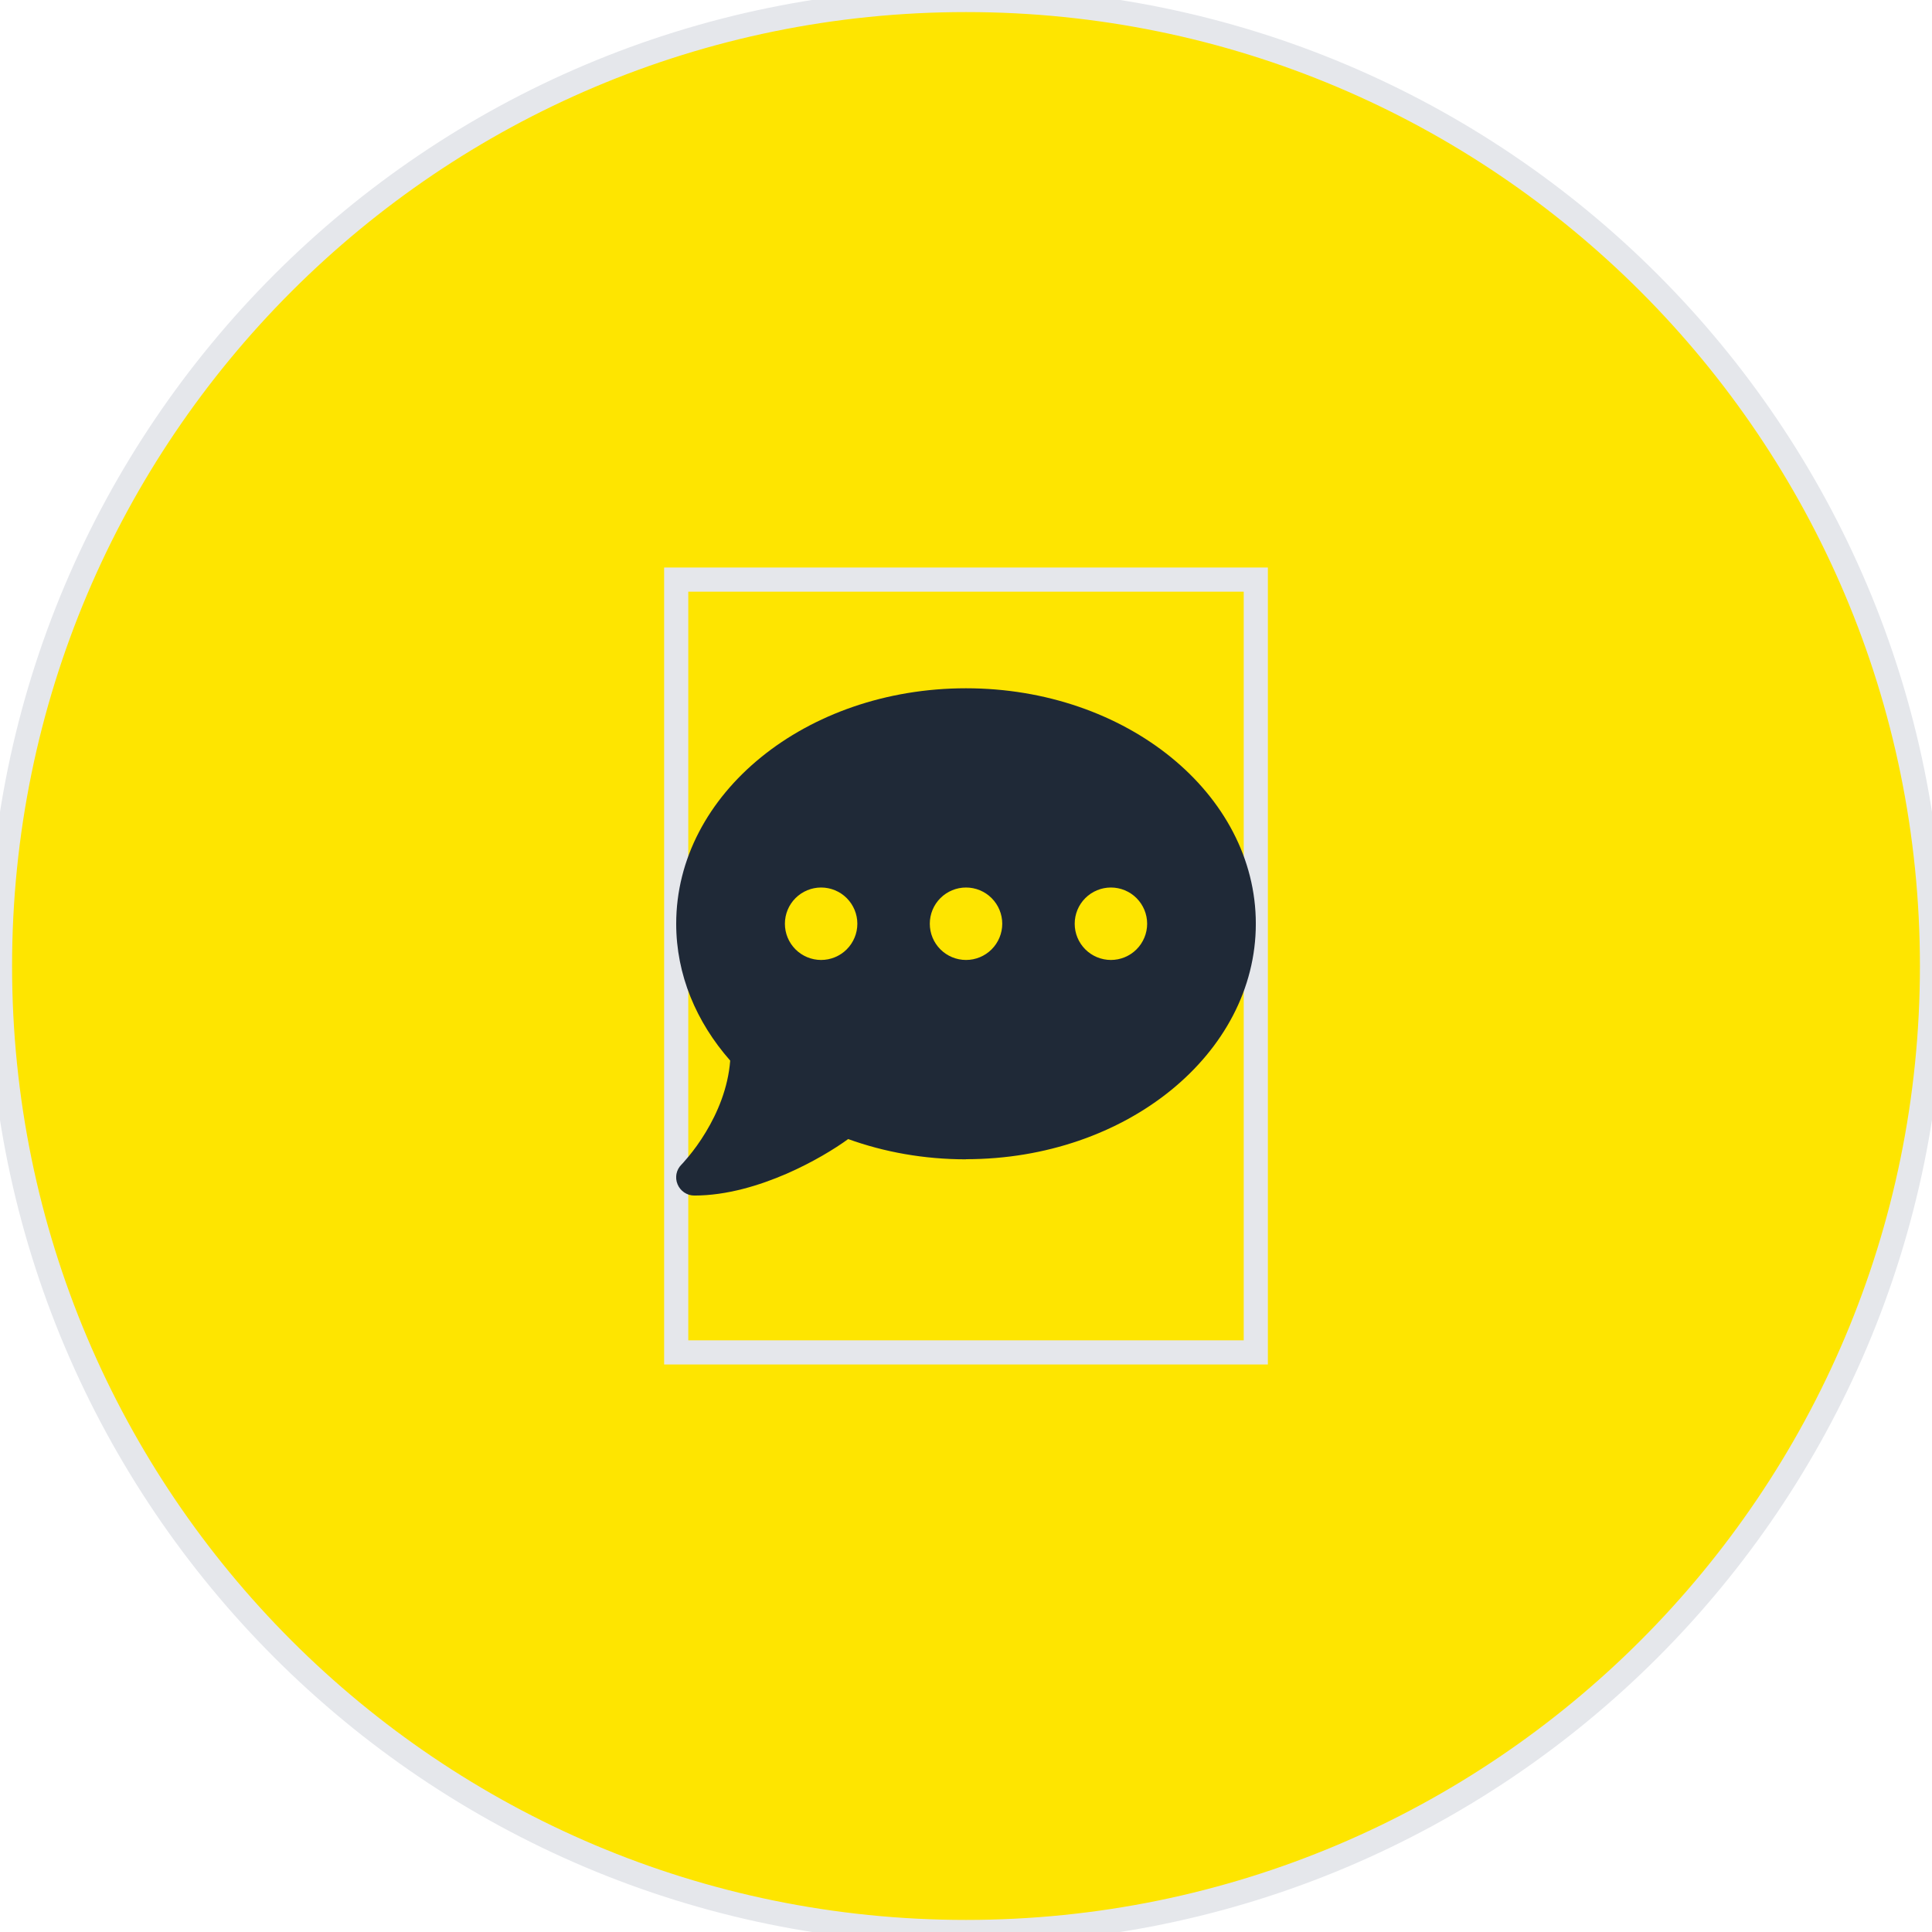 <svg width="80" height="80" viewBox="0 0 80 80" fill="none" xmlns="http://www.w3.org/2000/svg">
<path d="M40 0C62.091 0 80 17.909 80 40C80 62.091 62.091 80 40 80C17.909 80 0 62.091 0 40C0 17.909 17.909 0 40 0Z" fill="#FEE500"/>
<path d="M40 0C62.091 0 80 17.909 80 40C80 62.091 62.091 80 40 80C17.909 80 0 62.091 0 40C0 17.909 17.909 0 40 0Z" stroke="#E5E7EB"/>
<path d="M52 56H28V24H52V56Z" stroke="#E5E7EB"/>
<g clip-path="url(#clip0_5_209)">
<path d="M40.001 48C46.629 48 52.001 43.636 52.001 38.25C52.001 32.864 46.629 28.5 40.001 28.5C33.372 28.5 28 32.864 28 38.25C28 40.364 28.83 42.319 30.236 43.917C30.147 45.066 29.702 46.087 29.233 46.866C28.976 47.297 28.713 47.644 28.521 47.878C28.422 47.995 28.347 48.084 28.291 48.145C28.263 48.173 28.244 48.197 28.23 48.211L28.216 48.225C28 48.441 27.939 48.759 28.057 49.041C28.174 49.322 28.446 49.505 28.75 49.505C30.096 49.505 31.451 49.087 32.575 48.6C33.649 48.131 34.563 47.573 35.121 47.166C36.611 47.705 38.261 48.005 40.001 48.005V48ZM34.001 36.75C34.398 36.75 34.78 36.908 35.061 37.189C35.342 37.471 35.501 37.852 35.501 38.25C35.501 38.648 35.342 39.029 35.061 39.311C34.78 39.592 34.398 39.75 34.001 39.75C33.603 39.75 33.221 39.592 32.94 39.311C32.658 39.029 32.501 38.648 32.501 38.25C32.501 37.852 32.658 37.471 32.94 37.189C33.221 36.908 33.603 36.75 34.001 36.75ZM40.001 36.75C40.398 36.75 40.78 36.908 41.061 37.189C41.342 37.471 41.501 37.852 41.501 38.25C41.501 38.648 41.342 39.029 41.061 39.311C40.78 39.592 40.398 39.75 40.001 39.75C39.603 39.75 39.221 39.592 38.94 39.311C38.658 39.029 38.501 38.648 38.501 38.25C38.501 37.852 38.658 37.471 38.94 37.189C39.221 36.908 39.603 36.75 40.001 36.75ZM44.501 38.25C44.501 37.852 44.658 37.471 44.94 37.189C45.221 36.908 45.603 36.75 46.001 36.75C46.398 36.75 46.78 36.908 47.061 37.189C47.342 37.471 47.501 37.852 47.501 38.25C47.501 38.648 47.342 39.029 47.061 39.311C46.78 39.592 46.398 39.75 46.001 39.75C45.603 39.75 45.221 39.592 44.94 39.311C44.658 39.029 44.501 38.648 44.501 38.25Z" fill="#1F2937"/>
</g>
<defs>
<clipPath id="clip0_5_209">
<path d="M28 27H52V51H28V27Z" fill="white"/>
</clipPath>
</defs>
</svg>
